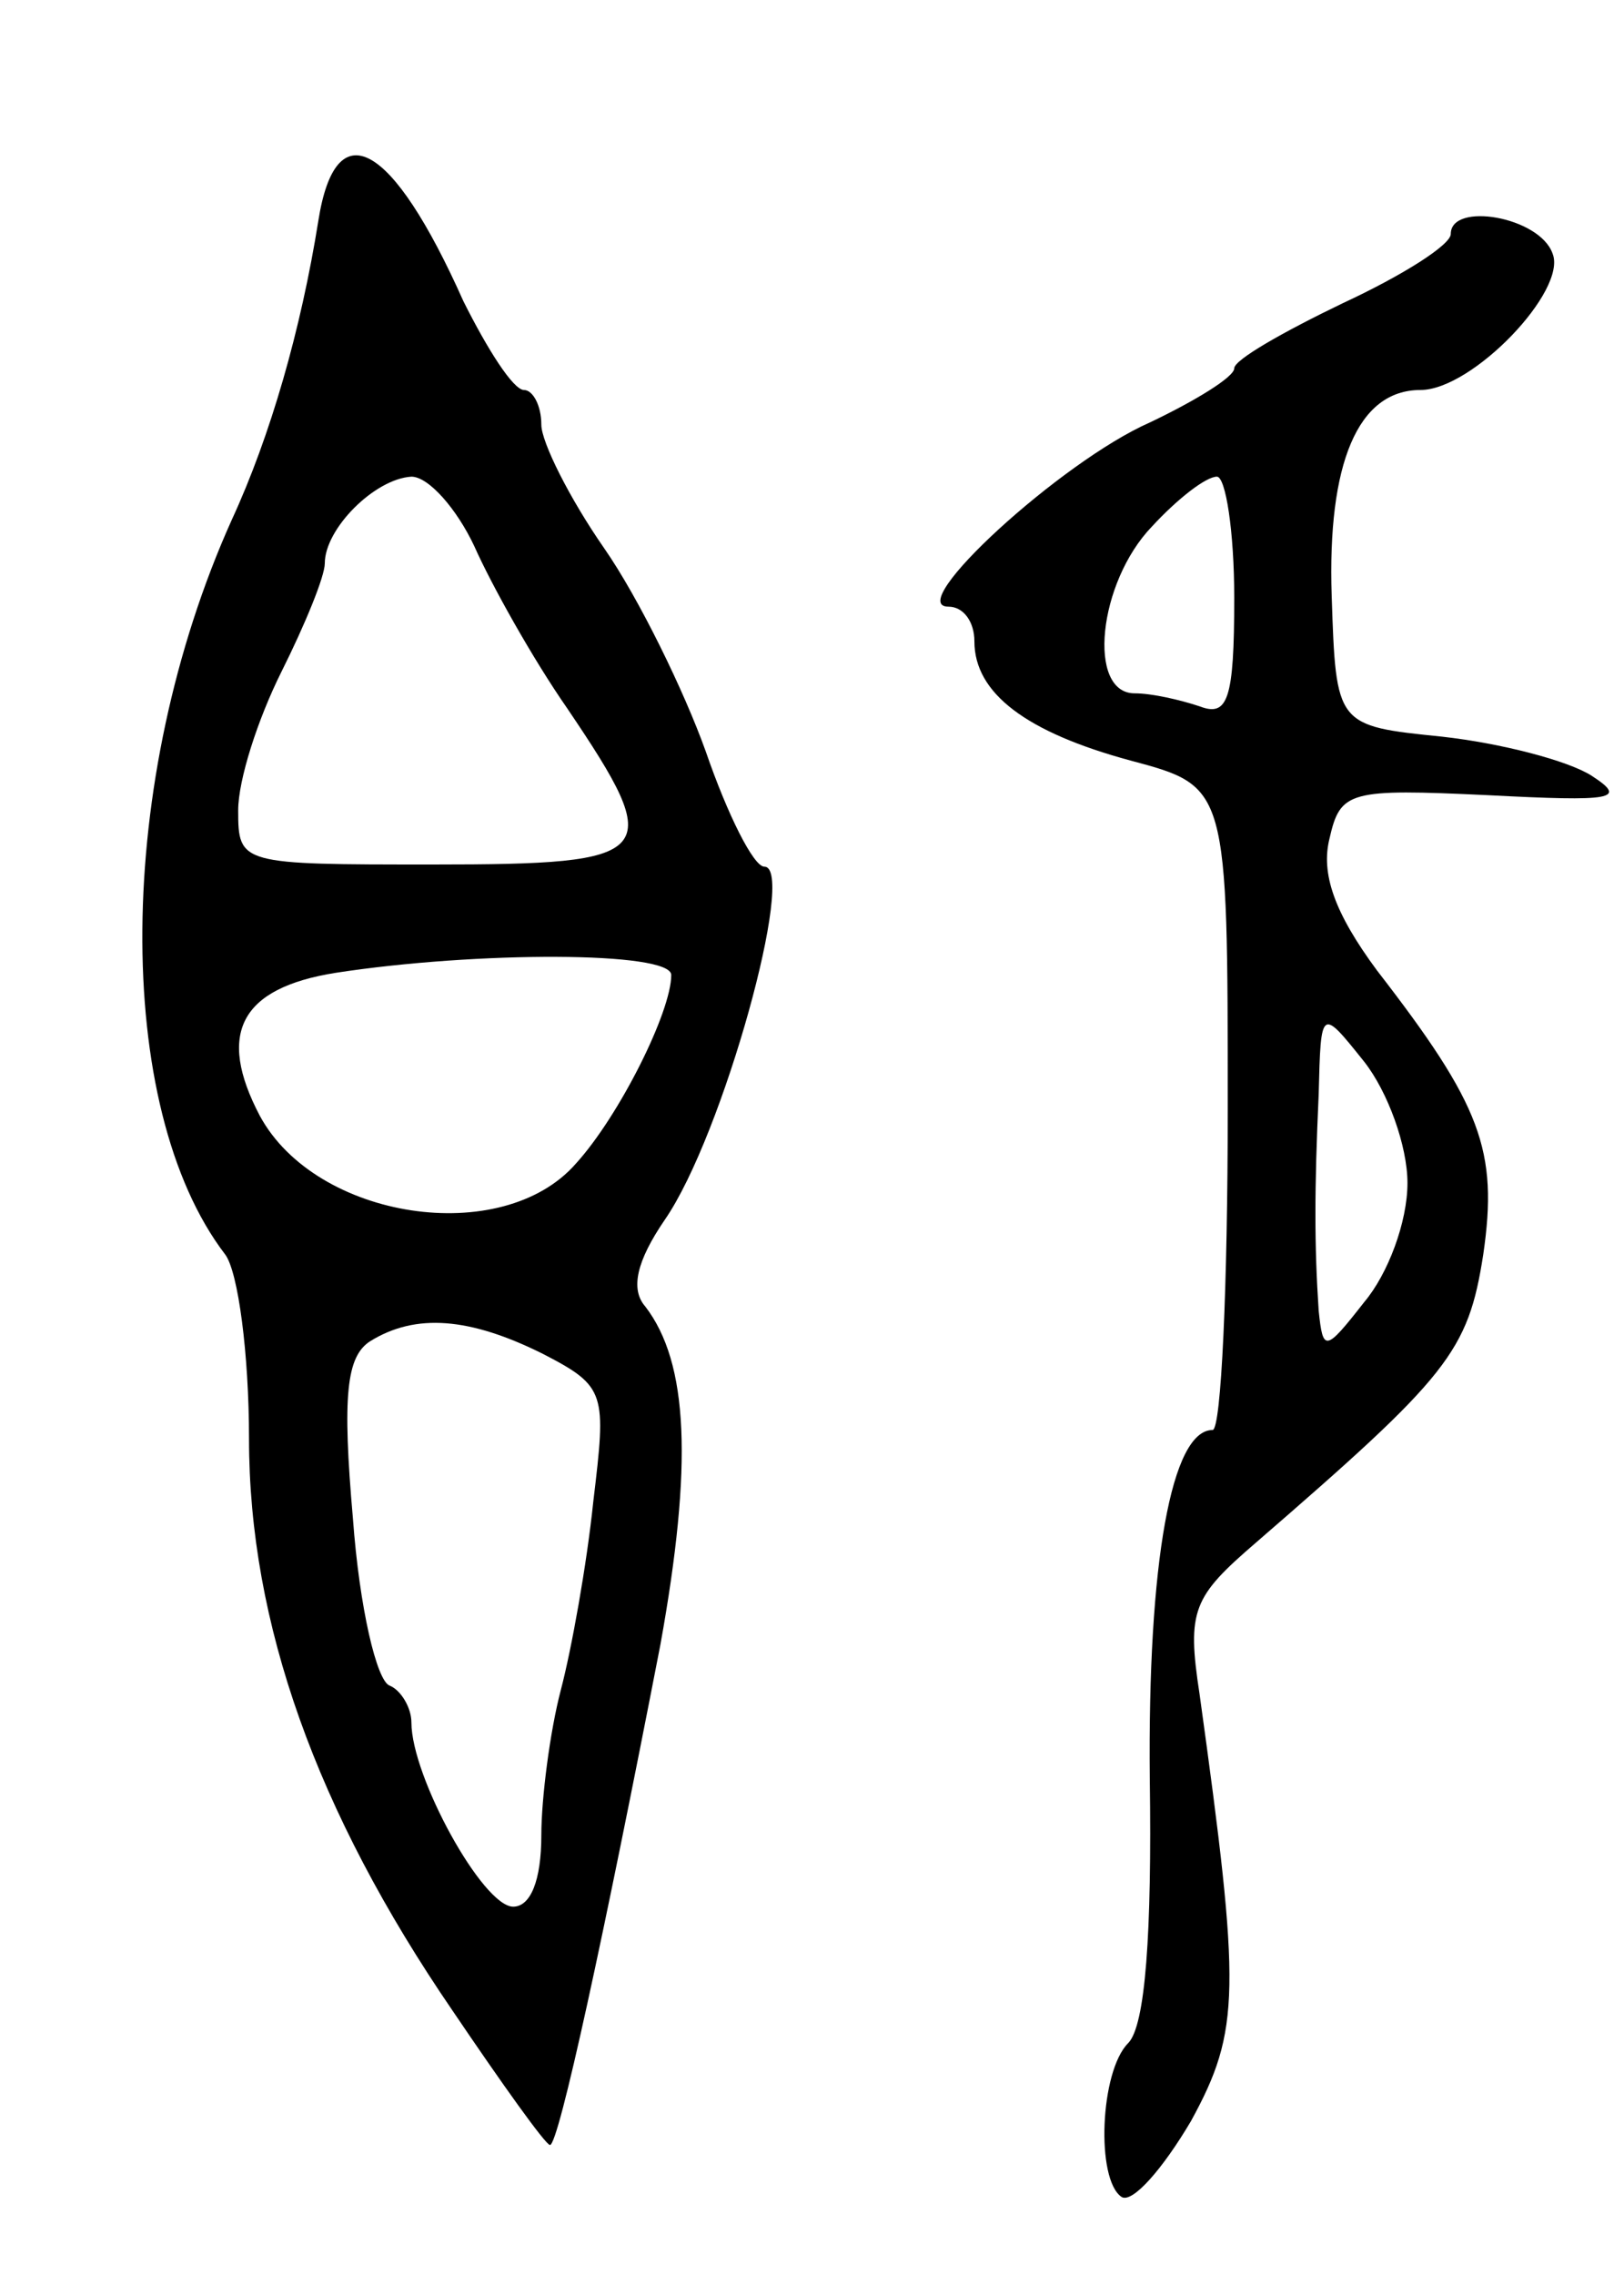<svg version="1.0" xmlns="http://www.w3.org/2000/svg"
 width="75pt" height="105pt" viewBox="0 0 75 105"
 preserveAspectRatio="xMidYMid meet">
<g transform="translate(0,105) scale(0.1,-0.1)"
fill="#000000" stroke="none">
<path d="M147 948 c-8 -50 -22 -99 -40 -138 -54 -120 -55 -271 -3 -339 6 -8
11 -46 11 -85 0 -85 31 -172 94 -264 23 -34 43 -62 45 -62 4 0 25 97 51 231
15 83 13 130 -7 156 -7 8 -4 21 9 40 27 39 61 163 46 163 -5 0 -17 24 -27 53
-10 28 -31 71 -47 94 -16 23 -29 49 -29 57 0 9 -4 16 -8 16 -5 0 -17 19 -28
41 -33 74 -59 88 -67 37z m72 -150 c8 -18 27 -52 43 -75 46 -68 42 -72 -62
-72 -89 0 -90 0 -90 25 0 14 9 42 20 64 11 22 20 44 20 50 0 16 23 39 40 40 8
0 21 -15 29 -32z m91 -198 c0 -17 -24 -65 -44 -87 -34 -39 -120 -26 -146 22
-20 38 -9 59 35 66 65 10 155 10 155 -1z m-59 -175 c29 -15 29 -18 23 -68 -3
-29 -10 -68 -15 -87 -5 -19 -9 -50 -9 -67 0 -21 -5 -33 -13 -33 -14 0 -47 60
-47 85 0 7 -5 15 -10 17 -6 2 -14 36 -17 77 -5 57 -3 75 8 82 21 13 46 11 80
-6z"/>
<path d="M670 942 c0 -5 -22 -19 -50 -32 -27 -13 -50 -26 -50 -30 0 -4 -18
-15 -39 -25 -41 -18 -114 -85 -93 -85 7 0 12 -7 12 -16 0 -24 24 -42 72 -55
45 -12 45 -12 45 -161 0 -81 -3 -148 -7 -148 -19 0 -30 -61 -29 -161 1 -71 -2
-114 -10 -122 -13 -13 -15 -63 -3 -71 5 -3 19 13 32 35 23 42 23 60 4 197 -6
39 -3 45 26 70 89 77 98 88 105 133 7 48 -1 69 -49 131 -20 27 -26 45 -22 61
5 22 9 23 73 20 58 -3 65 -2 48 9 -11 7 -42 15 -69 18 -49 5 -49 5 -51 65 -2
61 12 95 41 95 24 0 68 46 61 63 -6 17 -47 24 -47 9z m-100 -168 c0 -47 -3
-55 -16 -50 -9 3 -22 6 -30 6 -22 0 -17 51 8 77 12 13 25 23 30 23 4 0 8 -25
8 -56z m80 -270 c0 -18 -9 -42 -20 -55 -18 -23 -19 -23 -21 -4 -2 30 -2 56 0
100 1 40 1 40 21 15 11 -14 20 -39 20 -56z"/>
</g>
</svg>
